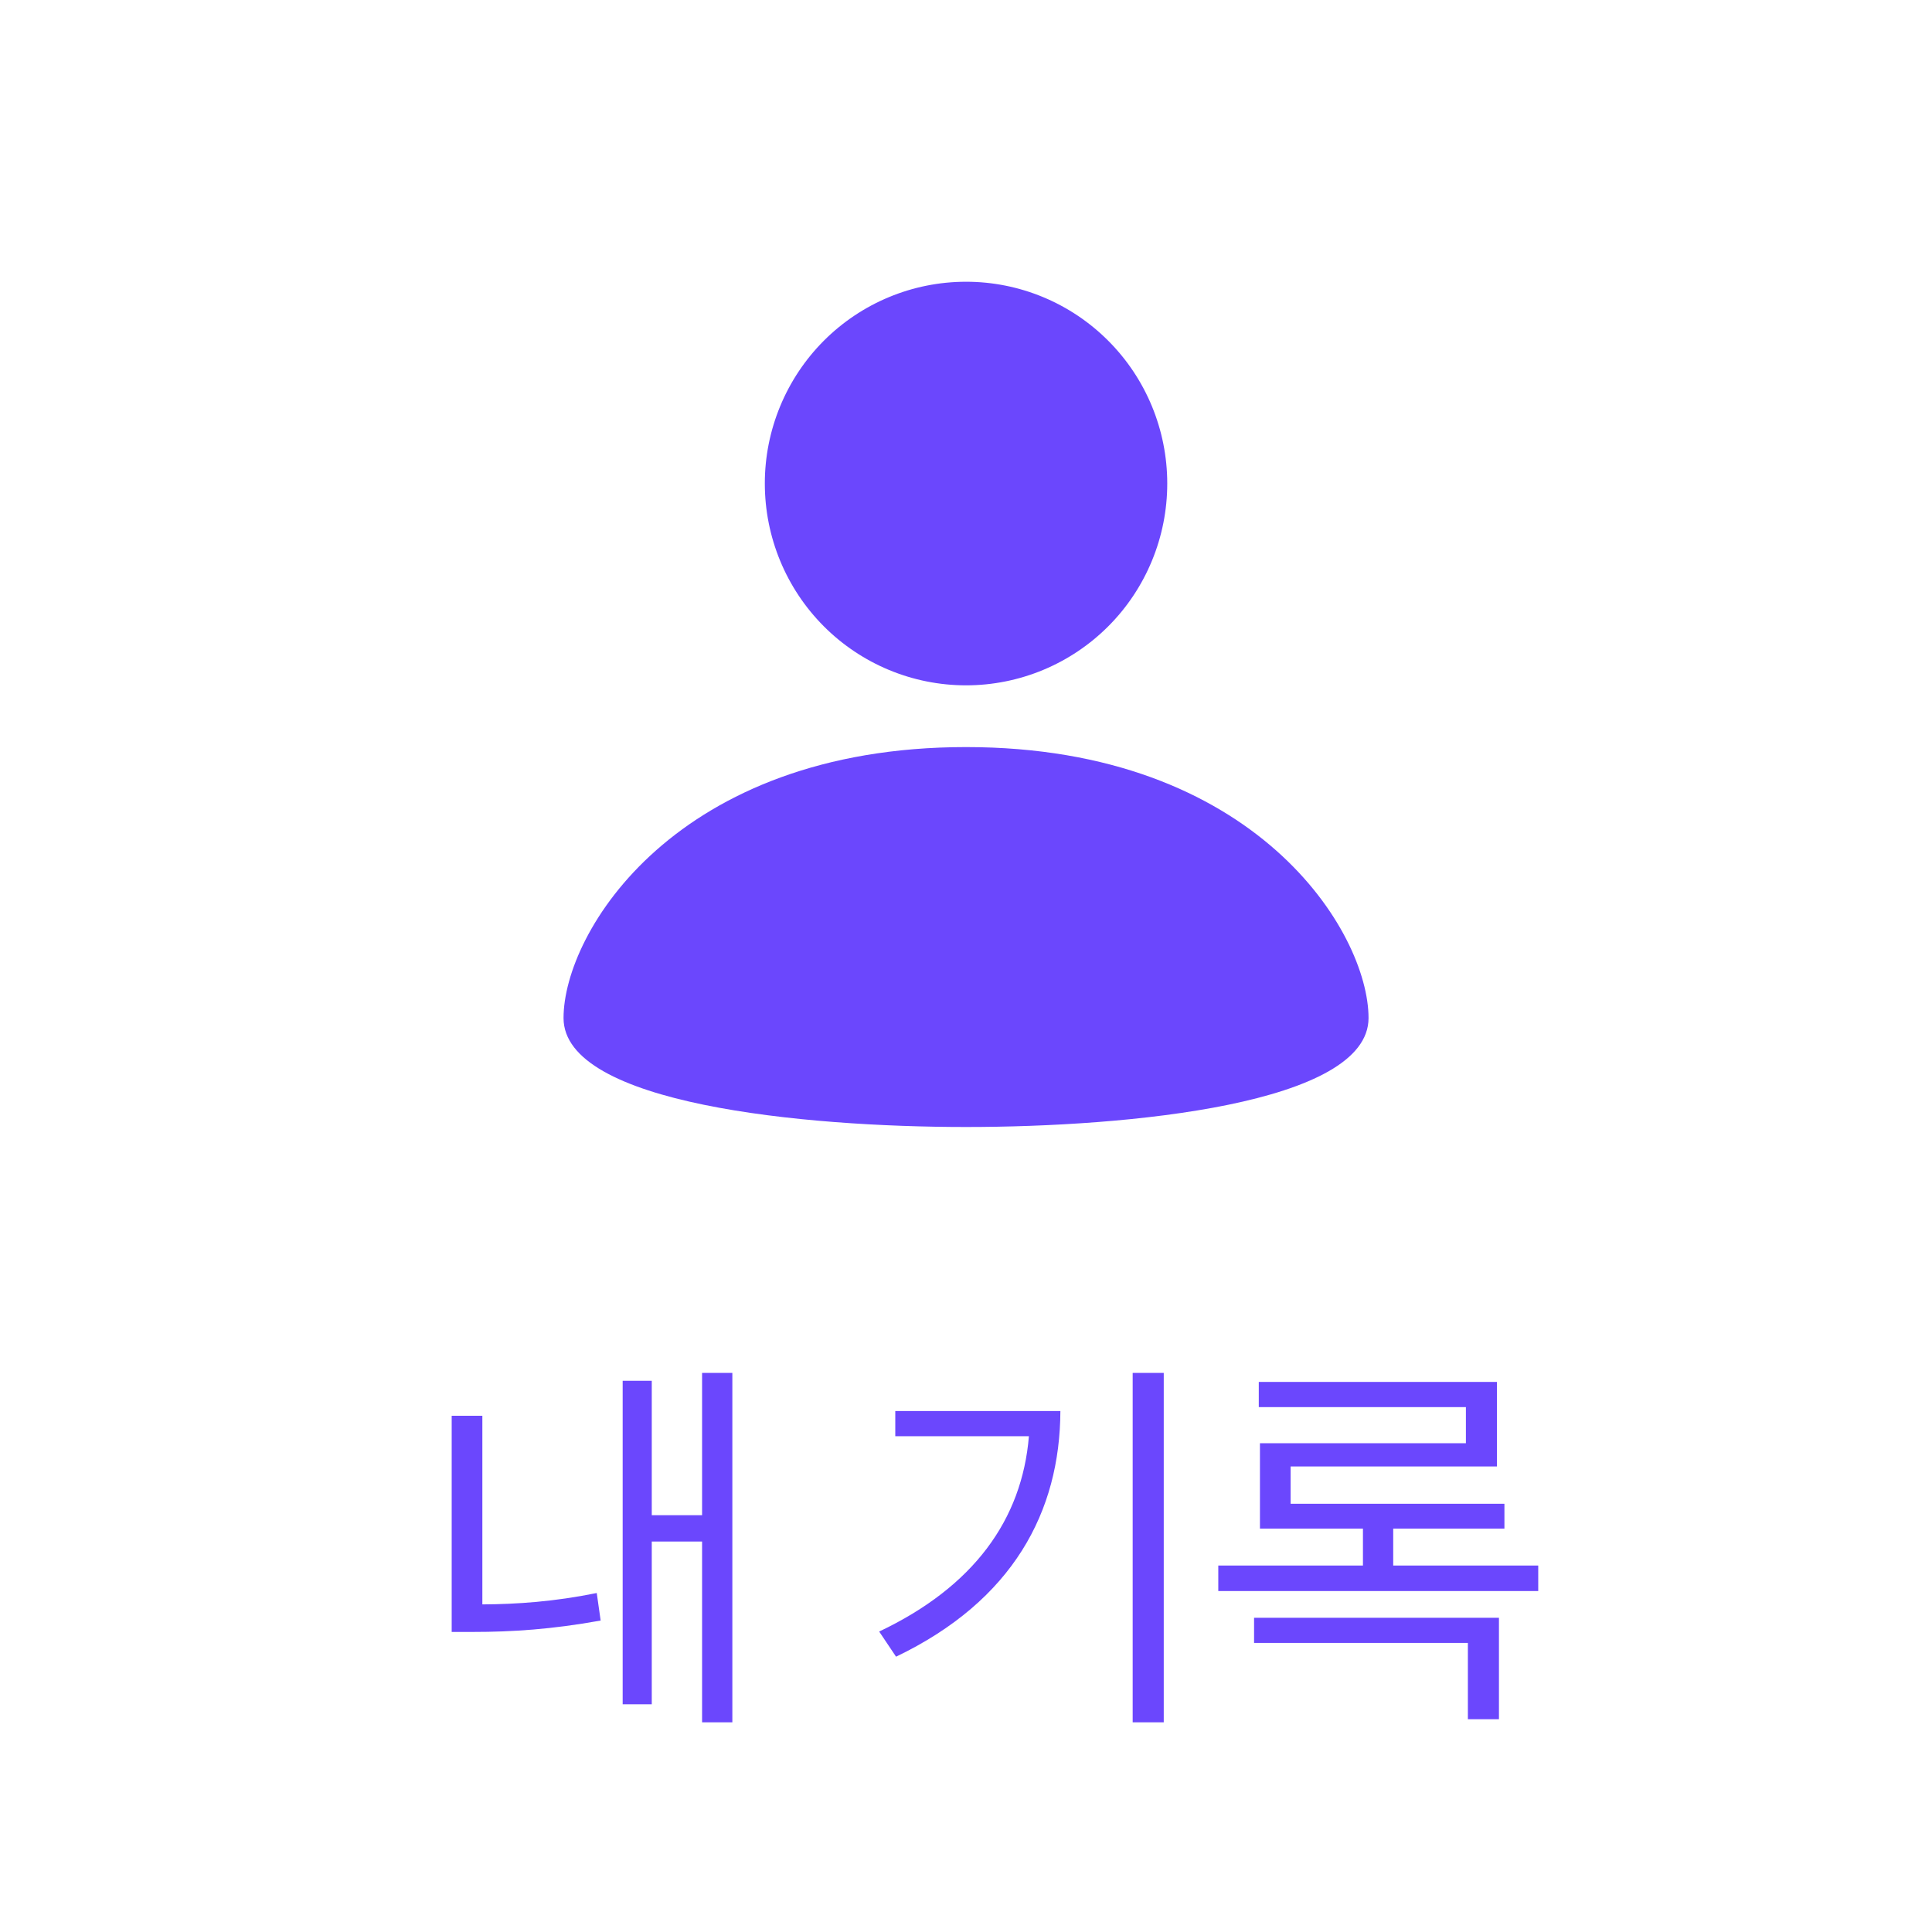 <svg width="48" height="48" viewBox="0 0 48 48" fill="none" xmlns="http://www.w3.org/2000/svg">
<path d="M18.195 34.109H17.443V37.645H16.193V34.305H15.47V42.342H16.193V38.299H17.443V42.791H18.195V34.109ZM11.222 40.545H11.759C12.716 40.545 13.713 40.481 14.923 40.262L14.826 39.578C13.771 39.793 12.843 39.856 11.984 39.861V35.174H11.222V40.545ZM28.913 34.109H28.141V42.791H28.913V34.109ZM21.843 40.535L22.262 41.16C25.173 39.764 26.335 37.552 26.345 35.057H22.243V35.682H25.563C25.392 37.757 24.191 39.422 21.843 40.535ZM38.217 38.895H34.614V37.977H37.377V37.361H32.065V36.434H37.192V34.334H31.274V34.959H36.42V35.857H31.303V37.977H33.862V38.895H30.268V39.529H38.217V38.895ZM31.157 40.818H36.469V42.713H37.241V40.193H31.157V40.818Z" fill="#6B47FD"/>
<path fill-rule="evenodd" clip-rule="evenodd" d="M29 12.013C29 12.671 28.871 13.323 28.62 13.931C28.369 14.54 28.001 15.093 27.537 15.558C27.072 16.024 26.521 16.393 25.915 16.645C25.308 16.897 24.658 17.027 24.002 17.027C22.675 17.027 21.404 16.499 20.466 15.559C19.529 14.619 19.002 13.344 19.002 12.014C19.001 11.355 19.131 10.703 19.382 10.095C19.633 9.487 20.001 8.934 20.465 8.468C21.403 7.528 22.674 7 24 7C25.326 6.999 26.598 7.527 27.536 8.468C28.474 9.408 29 10.683 29 12.013M24.001 18.561C16.802 18.561 14.001 23.156 14.001 25.293C14.001 27.43 19.963 28 24.001 28C28.039 28 34.001 27.43 34.001 25.293C34.001 23.156 31.2 18.561 24.001 18.561Z" fill="#6B47FD"/>
</svg>
